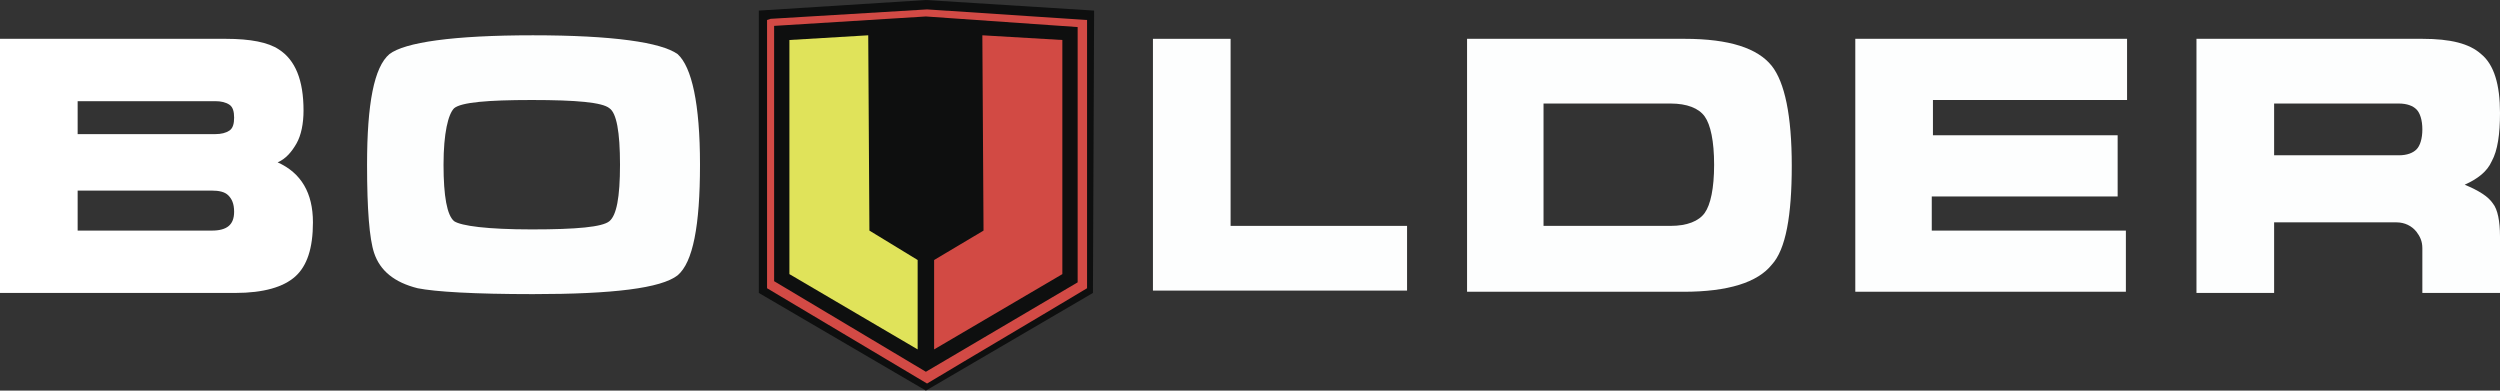 <?xml version="1.0" encoding="utf-8"?>
<!-- Generator: Adobe Illustrator 23.0.2, SVG Export Plug-In . SVG Version: 6.00 Build 0)  -->
<svg version="1.1" id="Слой_1" xmlns="http://www.w3.org/2000/svg" xmlns:xlink="http://www.w3.org/1999/xlink" x="0px" y="0px"
	 viewBox="0 0 212.5 33.2" style="enable-background:new 0 0 212.5 33.2;" xml:space="preserve">
<rect x="0" y="0" width="212.5" height="33.2" fill="#333333" stroke="none"/>
<style type="text/css">
	.st0{fill-rule:evenodd;clip-rule:evenodd;fill:#0E0F0F;}
	.st1{fill-rule:evenodd;clip-rule:evenodd;fill:#D24A45;}
	.st2{fill-rule:evenodd;clip-rule:evenodd;fill:#E0E35A;}
	.st3{fill-rule:evenodd;clip-rule:evenodd;fill:#D24A44;}
	.st4{fill:#FFFFFF;}
	.st5{fill:#FDFEFE;}
</style>
<g>
	<polygon class="st0" points="78.7,0 64.5,0.9 64.5,24.9 78.7,33.2 92.9,24.9 93,0.9 	"/>
	<path class="st1" d="M65.5,1.6l13.3-0.8c4.5,0.3,9.1,0.6,13.6,0.9l0,22.8c-4.5,2.7-9.1,5.4-13.6,8.1c-4.5-2.7-9.1-5.4-13.6-8.1
		l0-22.8L65.5,1.6z M78.7,1.4L65.8,2.2l0,21.7l12.9,7.7L91.6,24l0-21.7L78.7,1.4z"/>
	<polygon class="st2" points="67.1,3.4 67.1,23.3 78,29.7 78,22.1 73.9,19.6 73.8,3 	"/>
	<polygon class="st3" points="90.3,3.4 90.3,23.3 79.4,29.7 79.4,22.1 83.6,19.6 83.5,3 	"/>
</g>
<path class="st4" d="M19.2,3.3c2.1,0,3.6,0.3,4.5,0.9c1.4,0.9,2.1,2.6,2.1,5.2c0,1.1-0.2,2.1-0.6,2.8s-0.9,1.3-1.6,1.6
	c2,0.9,3,2.6,3,5.1c0,2.2-0.5,3.7-1.5,4.6c-1,0.9-2.7,1.4-5.1,1.4H0V3.3H19.2z M6.6,11.4h11.7c0.5,0,0.9-0.1,1.2-0.3
	c0.3-0.2,0.4-0.6,0.4-1.1c0-0.5-0.1-0.9-0.4-1.1c-0.3-0.2-0.7-0.3-1.2-0.3H6.6V11.4z M6.6,19.6H18c1.3,0,1.9-0.5,1.9-1.6
	c0-0.7-0.2-1.1-0.5-1.4c-0.3-0.3-0.8-0.4-1.4-0.4H6.6V19.6z"/>
<path class="st5" d="M59.5,14c0,5.2-0.6,8.3-1.9,9.4c-1.4,1.1-5.5,1.6-12.3,1.6c-5,0-8.3-0.2-9.8-0.5c-2-0.5-3.2-1.5-3.7-3
	c-0.4-1.2-0.6-3.7-0.6-7.5c0-5.2,0.6-8.3,1.9-9.4C34.4,3.6,38.5,3,45.3,3c6.8,0,10.9,0.6,12.3,1.6C58.8,5.7,59.5,8.8,59.5,14z
	 M37.7,14c0,2.7,0.3,4.3,0.9,4.8c0.6,0.4,2.8,0.7,6.6,0.7c3.8,0,6-0.2,6.6-0.7c0.6-0.5,0.9-2,0.9-4.8c0-2.8-0.3-4.4-0.9-4.8
	c-0.6-0.5-2.8-0.7-6.6-0.7c-3.8,0-6,0.2-6.6,0.7C38.1,9.7,37.7,11.3,37.7,14z"/>
<path class="st5" d="M98,3.3h6.6v15.9h15v5.5H98V3.3z"/>
<path class="st5" d="M124.7,24.7V3.3h18.5c3.8,0,6.2,0.8,7.4,2.3c1.1,1.4,1.7,4.2,1.7,8.5c0,4.2-0.5,7.1-1.7,8.4
	c-1.2,1.5-3.7,2.3-7.5,2.3H124.7z M131.3,19.2H142c1.4,0,2.4-0.4,2.9-1.1c0.5-0.7,0.8-2.1,0.8-4.1c0-2-0.3-3.4-0.8-4.1
	c-0.5-0.7-1.5-1.1-2.9-1.1h-10.8V19.2z"/>
<path class="st5" d="M157.7,24.7V3.3h23.1v5.2h-16.5v3H180v5.2h-15.8v2.9h16.5v5.2H157.7z"/>
<path class="st5" d="M186.7,3.3h19.2c2.4,0,4,0.4,5,1.3c1.1,0.9,1.6,2.6,1.6,5c0,1.8-0.2,3.2-0.7,4.1c-0.4,0.9-1.2,1.5-2.3,2
	c1.2,0.5,2,1,2.4,1.6c0.4,0.5,0.6,1.5,0.6,2.8v4.8h-6.6v-3.8c0-0.6-0.2-1-0.5-1.4c-0.4-0.5-1-0.8-1.7-0.8h-10.4v6h-6.6V3.3z
	 M193.3,8.8v4.4h10.6c0.7,0,1.2-0.2,1.5-0.5c0.3-0.3,0.5-0.9,0.5-1.7c0-0.8-0.2-1.4-0.5-1.7c-0.3-0.3-0.8-0.5-1.5-0.5H193.3z"/>
</svg>
